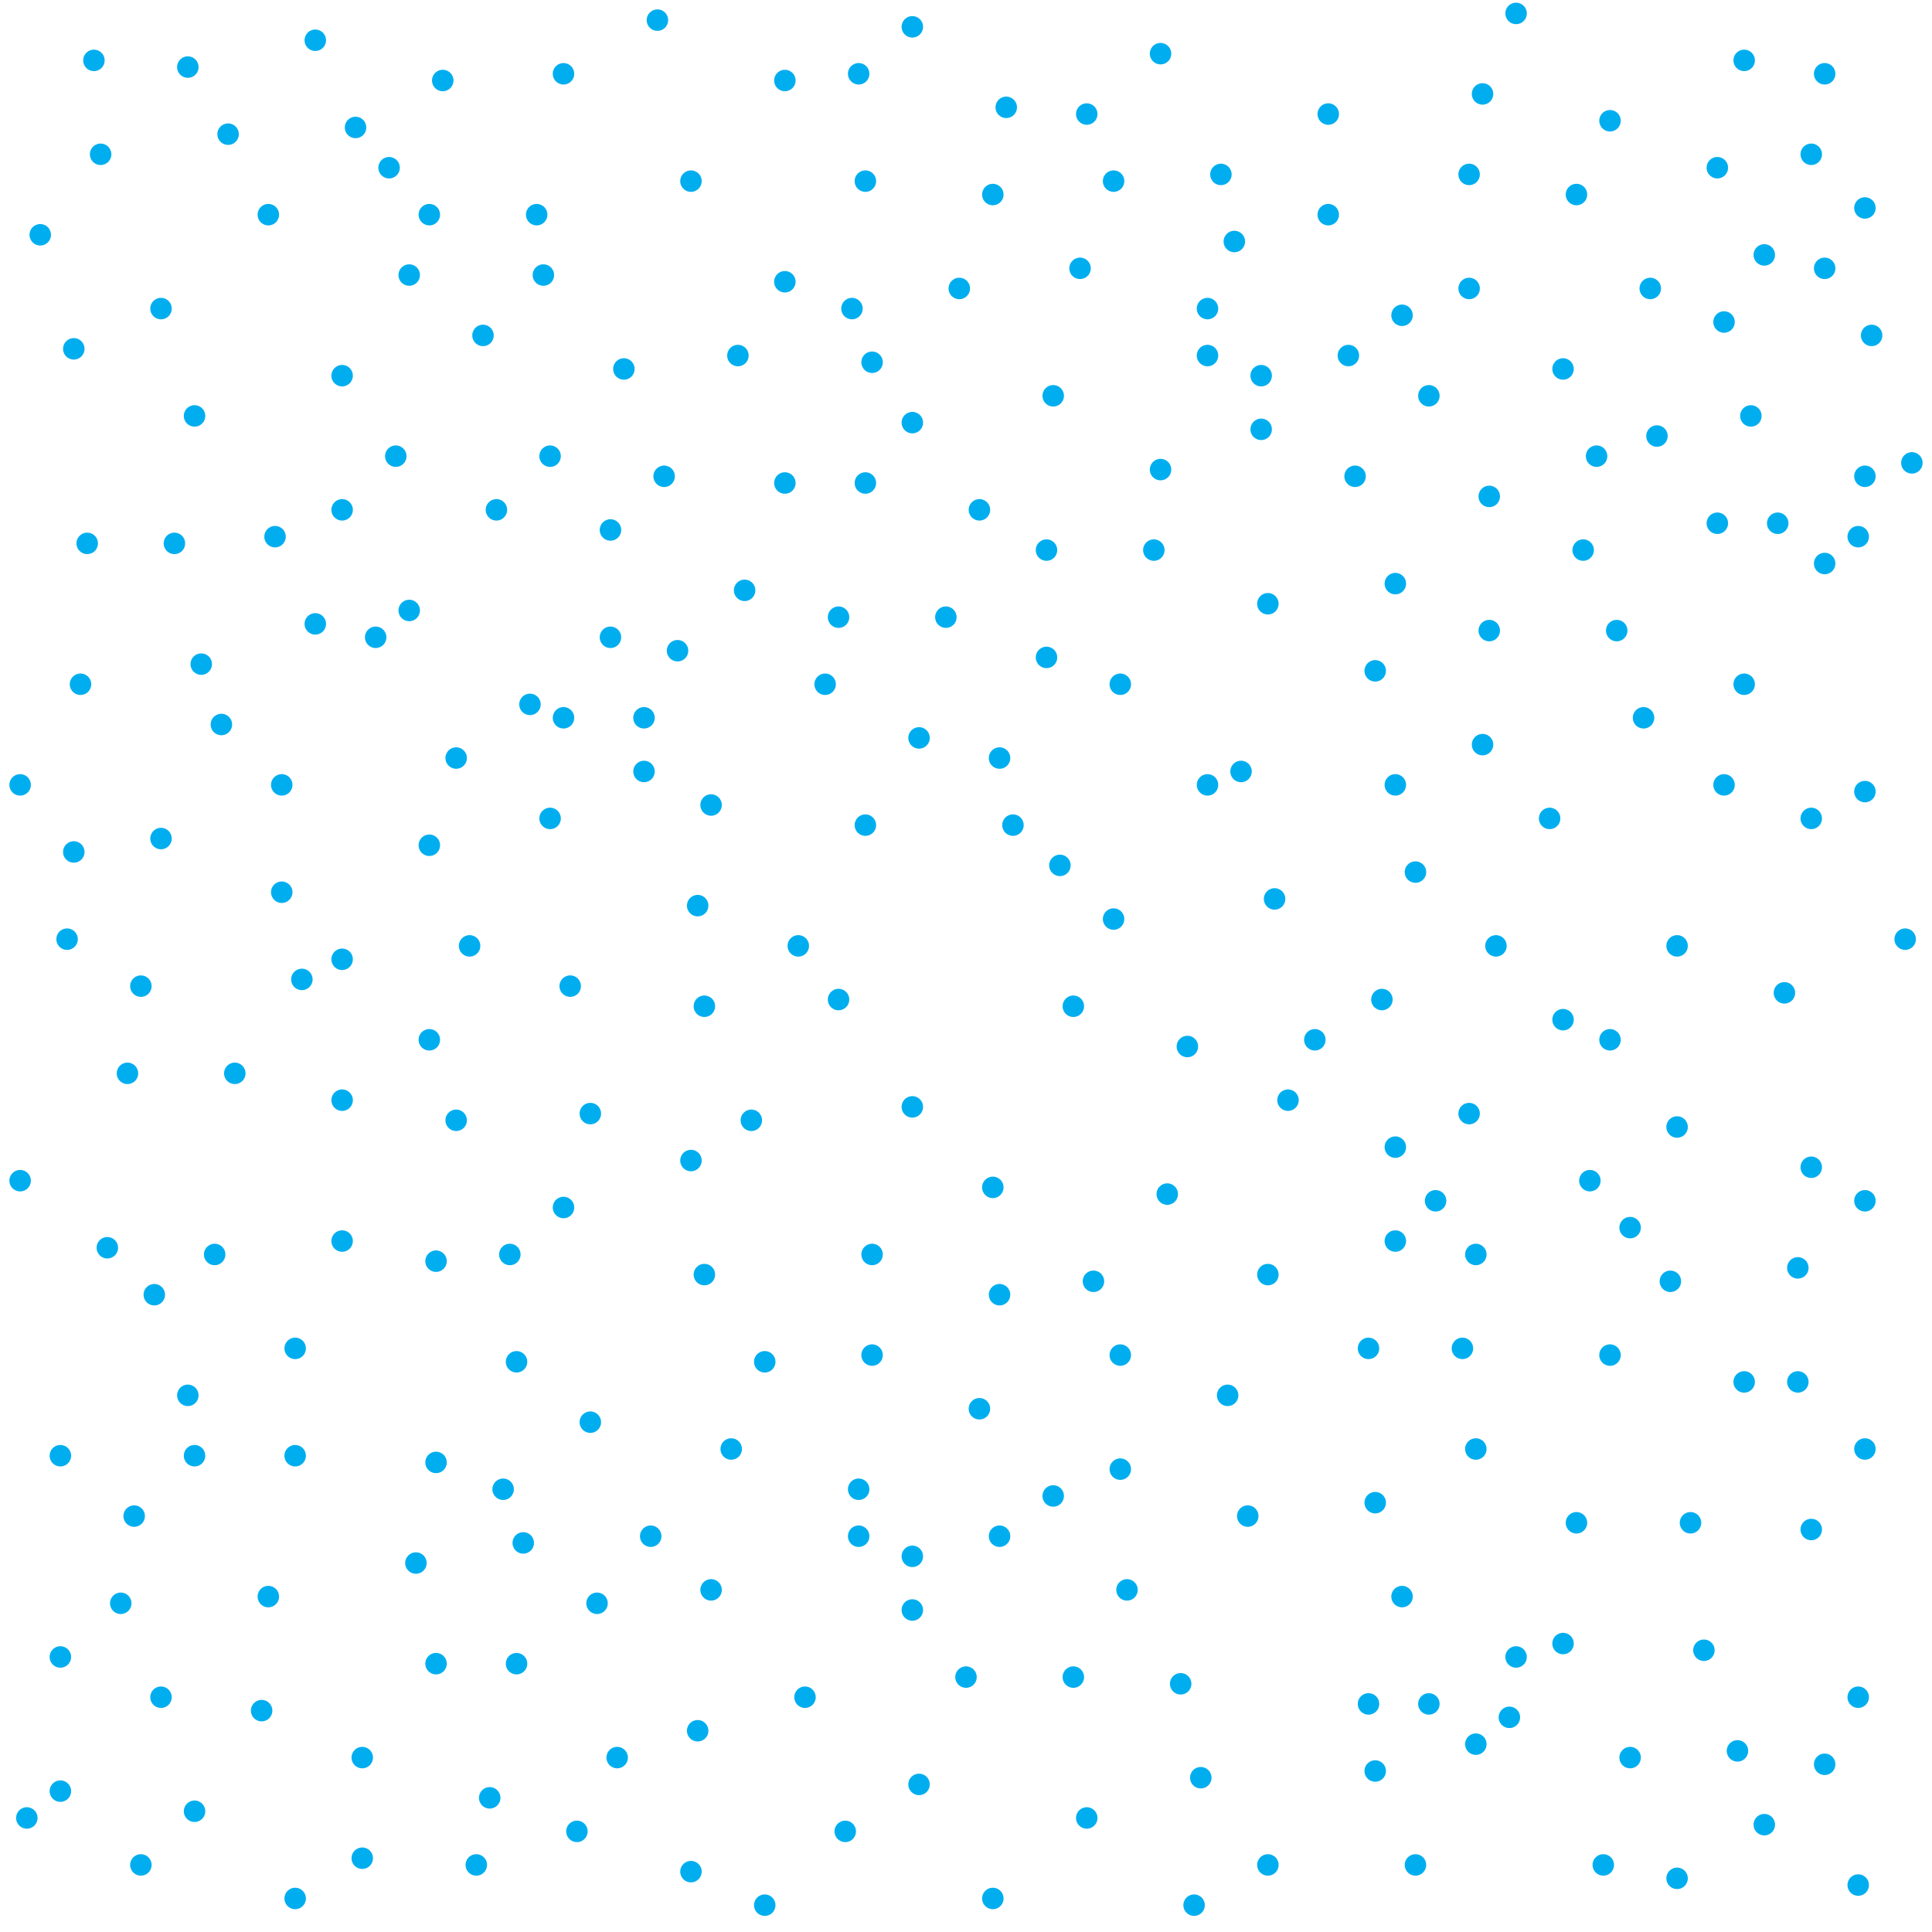 <?xml version="1.0"?>
<!-- Converted with SVG Converter - Version 0.9.5 (Compiled Fri Feb 21 09:53:38 2020) - Copyright (C) 2011 Nokia -->
<svg xmlns="http://www.w3.org/2000/svg" height="72" xmlns:xlink="http://www.w3.org/1999/xlink" width="72" y="0px" baseProfile="tiny" viewBox="0 -72 72 72" x="0px" xml:space="preserve" version="1.1">
 <g>
  <rect style="fill:none;" height="72" width="72" y="-72"/>
  <line style="fill:none;stroke:#00AEEF;stroke-width:0.8;stroke-linecap:round;" y1="-69.25" x2="21" y2="-69.25" x1="21"/>
  <line style="fill:none;stroke:#00AEEF;stroke-width:0.8;stroke-linecap:round;" y1="-64" x2="20" y2="-64" x1="20"/>
  <line style="fill:none;stroke:#00AEEF;stroke-width:0.8;stroke-linecap:round;" y1="-61.75" x2="20.25" y2="-61.75" x1="20.25"/>
  <line style="fill:none;stroke:#00AEEF;stroke-width:0.8;stroke-linecap:round;" y1="-59.5" x2="18" y2="-59.5" x1="18"/>
  <line style="fill:none;stroke:#00AEEF;stroke-width:0.8;stroke-linecap:round;" y1="-61.75" x2="15.25" y2="-61.75" x1="15.25"/>
  <line style="fill:none;stroke:#00AEEF;stroke-width:0.8;stroke-linecap:round;" y1="-52.25" x2="22.75" y2="-52.25" x1="22.75"/>
  <line style="fill:none;stroke:#00AEEF;stroke-width:0.8;stroke-linecap:round;" y1="-49.25" x2="15.25" y2="-49.25" x1="15.25"/>
  <line style="fill:none;stroke:#00AEEF;stroke-width:0.8;stroke-linecap:round;" y1="-48.25" x2="14" y2="-48.25" x1="14"/>
  <line style="fill:none;stroke:#00AEEF;stroke-width:0.8;stroke-linecap:round;" y1="-45.25" x2="24" y2="-45.25" x1="24"/>
  <line style="fill:none;stroke:#00AEEF;stroke-width:0.8;stroke-linecap:round;" y1="-46.5" x2="30.75" y2="-46.5" x1="30.75"/>
  <line style="fill:none;stroke:#00AEEF;stroke-width:0.8;stroke-linecap:round;" y1="-49" x2="31.25" y2="-49" x1="31.25"/>
  <line style="fill:none;stroke:#00AEEF;stroke-width:0.8;stroke-linecap:round;" y1="-54" x2="29.25" y2="-54" x1="29.25"/>
  <line style="fill:none;stroke:#00AEEF;stroke-width:0.8;stroke-linecap:round;" y1="-54" x2="32.25" y2="-54" x1="32.25"/>
  <line style="fill:none;stroke:#00AEEF;stroke-width:0.8;stroke-linecap:round;" y1="-58.5" x2="32.5" y2="-58.5" x1="32.5"/>
  <line style="fill:none;stroke:#00AEEF;stroke-width:0.8;stroke-linecap:round;" y1="-60.5" x2="31.75" y2="-60.5" x1="31.75"/>
  <line style="fill:none;stroke:#00AEEF;stroke-width:0.8;stroke-linecap:round;" y1="-61.5" x2="29.25" y2="-61.5" x1="29.25"/>
  <line style="fill:none;stroke:#00AEEF;stroke-width:0.8;stroke-linecap:round;" y1="-65.25" x2="32.25" y2="-65.25" x1="32.25"/>
  <line style="fill:none;stroke:#00AEEF;stroke-width:0.8;stroke-linecap:round;" y1="-69.25" x2="32" y2="-69.25" x1="32"/>
  <line style="fill:none;stroke:#00AEEF;stroke-width:0.8;stroke-linecap:round;" y1="-69" x2="29.25" y2="-69" x1="29.25"/>
  <line style="fill:none;stroke:#00AEEF;stroke-width:0.8;stroke-linecap:round;" y1="-71" x2="34" y2="-71" x1="34"/>
  <line style="fill:none;stroke:#00AEEF;stroke-width:0.8;stroke-linecap:round;" y1="-65.25" x2="41.5" y2="-65.25" x1="41.5"/>
  <line style="fill:none;stroke:#00AEEF;stroke-width:0.8;stroke-linecap:round;" y1="-65.5" x2="45.5" y2="-65.5" x1="45.5"/>
  <line style="fill:none;stroke:#00AEEF;stroke-width:0.8;stroke-linecap:round;" y1="-62" x2="40.25" y2="-62" x1="40.25"/>
  <line style="fill:none;stroke:#00AEEF;stroke-width:0.8;stroke-linecap:round;" y1="-60.5" x2="45" y2="-60.5" x1="45"/>
  <line style="fill:none;stroke:#00AEEF;stroke-width:0.8;stroke-linecap:round;" y1="-58.75" x2="45" y2="-58.75" x1="45"/>
  <line style="fill:none;stroke:#00AEEF;stroke-width:0.8;stroke-linecap:round;" y1="-58" x2="47" y2="-58" x1="47"/>
  <line style="fill:none;stroke:#00AEEF;stroke-width:0.8;stroke-linecap:round;" y1="-56" x2="47" y2="-56" x1="47"/>
  <line style="fill:none;stroke:#00AEEF;stroke-width:0.8;stroke-linecap:round;" y1="-49.5" x2="47.25" y2="-49.5" x1="47.25"/>
  <line style="fill:none;stroke:#00AEEF;stroke-width:0.8;stroke-linecap:round;" y1="-51.5" x2="39" y2="-51.5" x1="39"/>
  <line style="fill:none;stroke:#00AEEF;stroke-width:0.8;stroke-linecap:round;" y1="-58.75" x2="50.25" y2="-58.75" x1="50.25"/>
  <line style="fill:none;stroke:#00AEEF;stroke-width:0.8;stroke-linecap:round;" y1="-60.25" x2="52.25" y2="-60.25" x1="52.25"/>
  <line style="fill:none;stroke:#00AEEF;stroke-width:0.8;stroke-linecap:round;" y1="-61.25" x2="54.75" y2="-61.25" x1="54.75"/>
  <line style="fill:none;stroke:#00AEEF;stroke-width:0.8;stroke-linecap:round;" y1="-65.5" x2="54.75" y2="-65.5" x1="54.75"/>
  <line style="fill:none;stroke:#00AEEF;stroke-width:0.8;stroke-linecap:round;" y1="-71.5" x2="56.5" y2="-71.5" x1="56.5"/>
  <line style="fill:none;stroke:#00AEEF;stroke-width:0.8;stroke-linecap:round;" y1="-65.75" x2="64" y2="-65.75" x1="64"/>
  <line style="fill:none;stroke:#00AEEF;stroke-width:0.8;stroke-linecap:round;" y1="-69.75" x2="65" y2="-69.75" x1="65"/>
  <line style="fill:none;stroke:#00AEEF;stroke-width:0.8;stroke-linecap:round;" y1="-69.25" x2="68" y2="-69.25" x1="68"/>
  <line style="fill:none;stroke:#00AEEF;stroke-width:0.8;stroke-linecap:round;" y1="-62" x2="68" y2="-62" x1="68"/>
  <line style="fill:none;stroke:#00AEEF;stroke-width:0.8;stroke-linecap:round;" y1="-60" x2="64.25" y2="-60" x1="64.25"/>
  <line style="fill:none;stroke:#00AEEF;stroke-width:0.8;stroke-linecap:round;" y1="-56.5" x2="65.25" y2="-56.5" x1="65.25"/>
  <line style="fill:none;stroke:#00AEEF;stroke-width:0.8;stroke-linecap:round;" y1="-52.5" x2="64" y2="-52.5" x1="64"/>
  <line style="fill:none;stroke:#00AEEF;stroke-width:0.8;stroke-linecap:round;" y1="-52.5" x2="66.25" y2="-52.5" x1="66.25"/>
  <line style="fill:none;stroke:#00AEEF;stroke-width:0.8;stroke-linecap:round;" y1="-51" x2="68" y2="-51" x1="68"/>
  <line style="fill:none;stroke:#00AEEF;stroke-width:0.8;stroke-linecap:round;" y1="-52" x2="69.25" y2="-52" x1="69.25"/>
  <line style="fill:none;stroke:#00AEEF;stroke-width:0.8;stroke-linecap:round;" y1="-54.25" x2="69.5" y2="-54.25" x1="69.5"/>
  <line style="fill:none;stroke:#00AEEF;stroke-width:0.8;stroke-linecap:round;" y1="-54.75" x2="71.25" y2="-54.75" x1="71.25"/>
  <line style="fill:none;stroke:#00AEEF;stroke-width:0.8;stroke-linecap:round;" y1="-25.25" x2="8" y2="-25.25" x1="8"/>
  <line style="fill:none;stroke:#00AEEF;stroke-width:0.8;stroke-linecap:round;" y1="-20" x2="7" y2="-20" x1="7"/>
  <line style="fill:none;stroke:#00AEEF;stroke-width:0.8;stroke-linecap:round;" y1="-17.75" x2="7.25" y2="-17.75" x1="7.25"/>
  <line style="fill:none;stroke:#00AEEF;stroke-width:0.8;stroke-linecap:round;" y1="-15.5" x2="5" y2="-15.5" x1="5"/>
  <line style="fill:none;stroke:#00AEEF;stroke-width:0.8;stroke-linecap:round;" y1="-17.75" x2="2.25" y2="-17.75" x1="2.25"/>
  <line style="fill:none;stroke:#00AEEF;stroke-width:0.8;stroke-linecap:round;" y1="-8.25" x2="9.75" y2="-8.25" x1="9.75"/>
  <line style="fill:none;stroke:#00AEEF;stroke-width:0.8;stroke-linecap:round;" y1="-5.25" x2="2.25" y2="-5.25" x1="2.25"/>
  <line style="fill:none;stroke:#00AEEF;stroke-width:0.8;stroke-linecap:round;" y1="-4.25" x2="1" y2="-4.25" x1="1"/>
  <line style="fill:none;stroke:#00AEEF;stroke-width:0.8;stroke-linecap:round;" y1="-1.25" x2="11" y2="-1.25" x1="11"/>
  <line style="fill:none;stroke:#00AEEF;stroke-width:0.8;stroke-linecap:round;" y1="-2.5" x2="17.75" y2="-2.5" x1="17.75"/>
  <line style="fill:none;stroke:#00AEEF;stroke-width:0.8;stroke-linecap:round;" y1="-5" x2="18.25" y2="-5" x1="18.25"/>
  <line style="fill:none;stroke:#00AEEF;stroke-width:0.8;stroke-linecap:round;" y1="-10" x2="16.25" y2="-10" x1="16.25"/>
  <line style="fill:none;stroke:#00AEEF;stroke-width:0.8;stroke-linecap:round;" y1="-10" x2="19.25" y2="-10" x1="19.25"/>
  <line style="fill:none;stroke:#00AEEF;stroke-width:0.8;stroke-linecap:round;" y1="-14.5" x2="19.5" y2="-14.5" x1="19.5"/>
  <line style="fill:none;stroke:#00AEEF;stroke-width:0.8;stroke-linecap:round;" y1="-16.5" x2="18.75" y2="-16.5" x1="18.75"/>
  <line style="fill:none;stroke:#00AEEF;stroke-width:0.8;stroke-linecap:round;" y1="-17.5" x2="16.25" y2="-17.5" x1="16.25"/>
  <line style="fill:none;stroke:#00AEEF;stroke-width:0.8;stroke-linecap:round;" y1="-21.25" x2="19.25" y2="-21.25" x1="19.25"/>
  <line style="fill:none;stroke:#00AEEF;stroke-width:0.8;stroke-linecap:round;" y1="-25.25" x2="19" y2="-25.25" x1="19"/>
  <line style="fill:none;stroke:#00AEEF;stroke-width:0.8;stroke-linecap:round;" y1="-25" x2="16.25" y2="-25" x1="16.25"/>
  <line style="fill:none;stroke:#00AEEF;stroke-width:0.8;stroke-linecap:round;" y1="-27" x2="21" y2="-27" x1="21"/>
  <line style="fill:none;stroke:#00AEEF;stroke-width:0.8;stroke-linecap:round;" y1="-21.25" x2="28.5" y2="-21.25" x1="28.5"/>
  <line style="fill:none;stroke:#00AEEF;stroke-width:0.8;stroke-linecap:round;" y1="-21.5" x2="32.5" y2="-21.5" x1="32.5"/>
  <line style="fill:none;stroke:#00AEEF;stroke-width:0.8;stroke-linecap:round;" y1="-18" x2="27.25" y2="-18" x1="27.25"/>
  <line style="fill:none;stroke:#00AEEF;stroke-width:0.8;stroke-linecap:round;" y1="-16.5" x2="32" y2="-16.5" x1="32"/>
  <line style="fill:none;stroke:#00AEEF;stroke-width:0.8;stroke-linecap:round;" y1="-14.75" x2="32" y2="-14.75" x1="32"/>
  <line style="fill:none;stroke:#00AEEF;stroke-width:0.8;stroke-linecap:round;" y1="-14" x2="34" y2="-14" x1="34"/>
  <line style="fill:none;stroke:#00AEEF;stroke-width:0.8;stroke-linecap:round;" y1="-12" x2="34" y2="-12" x1="34"/>
  <line style="fill:none;stroke:#00AEEF;stroke-width:0.8;stroke-linecap:round;" y1="-5.5" x2="34.25" y2="-5.5" x1="34.25"/>
  <line style="fill:none;stroke:#00AEEF;stroke-width:0.8;stroke-linecap:round;" y1="-7.5" x2="26" y2="-7.5" x1="26"/>
  <line style="fill:none;stroke:#00AEEF;stroke-width:0.8;stroke-linecap:round;" y1="-14.75" x2="37.25" y2="-14.75" x1="37.25"/>
  <line style="fill:none;stroke:#00AEEF;stroke-width:0.8;stroke-linecap:round;" y1="-16.25" x2="39.25" y2="-16.25" x1="39.25"/>
  <line style="fill:none;stroke:#00AEEF;stroke-width:0.8;stroke-linecap:round;" y1="-17.25" x2="41.75" y2="-17.25" x1="41.75"/>
  <line style="fill:none;stroke:#00AEEF;stroke-width:0.8;stroke-linecap:round;" y1="-21.5" x2="41.75" y2="-21.5" x1="41.75"/>
  <line style="fill:none;stroke:#00AEEF;stroke-width:0.8;stroke-linecap:round;" y1="-27.5" x2="43.5" y2="-27.5" x1="43.5"/>
  <line style="fill:none;stroke:#00AEEF;stroke-width:0.8;stroke-linecap:round;" y1="-21.75" x2="51" y2="-21.75" x1="51"/>
  <line style="fill:none;stroke:#00AEEF;stroke-width:0.8;stroke-linecap:round;" y1="-25.75" x2="52" y2="-25.75" x1="52"/>
  <line style="fill:none;stroke:#00AEEF;stroke-width:0.8;stroke-linecap:round;" y1="-25.25" x2="55" y2="-25.25" x1="55"/>
  <line style="fill:none;stroke:#00AEEF;stroke-width:0.8;stroke-linecap:round;" y1="-18" x2="55" y2="-18" x1="55"/>
  <line style="fill:none;stroke:#00AEEF;stroke-width:0.8;stroke-linecap:round;" y1="-16" x2="51.25" y2="-16" x1="51.25"/>
  <line style="fill:none;stroke:#00AEEF;stroke-width:0.8;stroke-linecap:round;" y1="-12.5" x2="52.25" y2="-12.5" x1="52.25"/>
  <line style="fill:none;stroke:#00AEEF;stroke-width:0.8;stroke-linecap:round;" y1="-8.5" x2="51" y2="-8.5" x1="51"/>
  <line style="fill:none;stroke:#00AEEF;stroke-width:0.8;stroke-linecap:round;" y1="-8.5" x2="53.25" y2="-8.5" x1="53.25"/>
  <line style="fill:none;stroke:#00AEEF;stroke-width:0.8;stroke-linecap:round;" y1="-7" x2="55" y2="-7" x1="55"/>
  <line style="fill:none;stroke:#00AEEF;stroke-width:0.8;stroke-linecap:round;" y1="-8" x2="56.25" y2="-8" x1="56.25"/>
  <line style="fill:none;stroke:#00AEEF;stroke-width:0.8;stroke-linecap:round;" y1="-10.25" x2="56.5" y2="-10.25" x1="56.5"/>
  <line style="fill:none;stroke:#00AEEF;stroke-width:0.8;stroke-linecap:round;" y1="-10.75" x2="58.25" y2="-10.75" x1="58.25"/>
  <line style="fill:none;stroke:#00AEEF;stroke-width:0.8;stroke-linecap:round;" y1="-45.25" x2="21" y2="-45.25" x1="21"/>
  <line style="fill:none;stroke:#00AEEF;stroke-width:0.8;stroke-linecap:round;" y1="-48.25" x2="22.75" y2="-48.25" x1="22.75"/>
  <line style="fill:none;stroke:#00AEEF;stroke-width:0.8;stroke-linecap:round;" y1="-47.75" x2="25.25" y2="-47.75" x1="25.25"/>
  <line style="fill:none;stroke:#00AEEF;stroke-width:0.8;stroke-linecap:round;" y1="-49" x2="35.25" y2="-49" x1="35.25"/>
  <line style="fill:none;stroke:#00AEEF;stroke-width:0.8;stroke-linecap:round;" y1="-47.5" x2="39" y2="-47.5" x1="39"/>
  <line style="fill:none;stroke:#00AEEF;stroke-width:0.8;stroke-linecap:round;" y1="-42.75" x2="45" y2="-42.75" x1="45"/>
  <line style="fill:none;stroke:#00AEEF;stroke-width:0.8;stroke-linecap:round;" y1="-43.25" x2="46.25" y2="-43.25" x1="46.25"/>
  <line style="fill:none;stroke:#00AEEF;stroke-width:0.8;stroke-linecap:round;" y1="-44.25" x2="55.25" y2="-44.25" x1="55.25"/>
  <line style="fill:none;stroke:#00AEEF;stroke-width:0.8;stroke-linecap:round;" y1="-47" x2="51.25" y2="-47" x1="51.25"/>
  <line style="fill:none;stroke:#00AEEF;stroke-width:0.8;stroke-linecap:round;" y1="-42.75" x2="52" y2="-42.75" x1="52"/>
  <line style="fill:none;stroke:#00AEEF;stroke-width:0.8;stroke-linecap:round;" y1="-36.75" x2="62.5" y2="-36.75" x1="62.5"/>
  <line style="fill:none;stroke:#00AEEF;stroke-width:0.8;stroke-linecap:round;" y1="-34" x2="58.25" y2="-34" x1="58.25"/>
  <line style="fill:none;stroke:#00AEEF;stroke-width:0.8;stroke-linecap:round;" y1="-33.25" x2="49" y2="-33.25" x1="49"/>
  <line style="fill:none;stroke:#00AEEF;stroke-width:0.8;stroke-linecap:round;" y1="-31" x2="48" y2="-31" x1="48"/>
  <line style="fill:none;stroke:#00AEEF;stroke-width:0.8;stroke-linecap:round;" y1="-29.25" x2="52" y2="-29.25" x1="52"/>
  <line style="fill:none;stroke:#00AEEF;stroke-width:0.8;stroke-linecap:round;" y1="-27.25" x2="53.5" y2="-27.25" x1="53.5"/>
  <line style="fill:none;stroke:#00AEEF;stroke-width:0.8;stroke-linecap:round;" y1="-24.25" x2="62.25" y2="-24.25" x1="62.25"/>
  <line style="fill:none;stroke:#00AEEF;stroke-width:0.8;stroke-linecap:round;" y1="-20.5" x2="65" y2="-20.5" x1="65"/>
  <line style="fill:none;stroke:#00AEEF;stroke-width:0.8;stroke-linecap:round;" y1="-20.5" x2="67" y2="-20.5" x1="67"/>
  <line style="fill:none;stroke:#00AEEF;stroke-width:0.8;stroke-linecap:round;" y1="-27.25" x2="69.5" y2="-27.25" x1="69.5"/>
  <line style="fill:none;stroke:#00AEEF;stroke-width:0.8;stroke-linecap:round;" y1="-33.25" x2="60" y2="-33.25" x1="60"/>
  <line style="fill:none;stroke:#00AEEF;stroke-width:0.8;stroke-linecap:round;" y1="-24.5" x2="47.25" y2="-24.5" x1="47.25"/>
  <line style="fill:none;stroke:#00AEEF;stroke-width:0.8;stroke-linecap:round;" y1="-25.25" x2="32.5" y2="-25.25" x1="32.5"/>
  <line style="fill:none;stroke:#00AEEF;stroke-width:0.8;stroke-linecap:round;" y1="-27.75" x2="37" y2="-27.75" x1="37"/>
  <line style="fill:none;stroke:#00AEEF;stroke-width:0.8;stroke-linecap:round;" y1="-34.5" x2="26.25" y2="-34.5" x1="26.25"/>
  <line style="fill:none;stroke:#00AEEF;stroke-width:0.8;stroke-linecap:round;" y1="-36.75" x2="29.75" y2="-36.75" x1="29.75"/>
  <line style="fill:none;stroke:#00AEEF;stroke-width:0.8;stroke-linecap:round;" y1="-43.75" x2="17" y2="-43.75" x1="17"/>
  <line style="fill:none;stroke:#00AEEF;stroke-width:0.8;stroke-linecap:round;" y1="-42.75" x2="10.5" y2="-42.75" x1="10.5"/>
  <line style="fill:none;stroke:#00AEEF;stroke-width:0.8;stroke-linecap:round;" y1="-40.75" x2="6" y2="-40.75" x1="6"/>
  <line style="fill:none;stroke:#00AEEF;stroke-width:0.8;stroke-linecap:round;" y1="-37" x2="2.5" y2="-37" x1="2.5"/>
  <line style="fill:none;stroke:#00AEEF;stroke-width:0.8;stroke-linecap:round;" y1="-35.5" x2="11.25" y2="-35.5" x1="11.25"/>
  <line style="fill:none;stroke:#00AEEF;stroke-width:0.8;stroke-linecap:round;" y1="-30.25" x2="17" y2="-30.25" x1="17"/>
  <line style="fill:none;stroke:#00AEEF;stroke-width:0.8;stroke-linecap:round;" y1="-36.25" x2="12.75" y2="-36.25" x1="12.75"/>
  <line style="fill:none;stroke:#00AEEF;stroke-width:0.8;stroke-linecap:round;" y1="-42" x2="26.5" y2="-42" x1="26.5"/>
  <line style="fill:none;stroke:#00AEEF;stroke-width:0.8;stroke-linecap:round;" y1="-41.25" x2="37.75" y2="-41.25" x1="37.75"/>
  <line style="fill:none;stroke:#00AEEF;stroke-width:0.8;stroke-linecap:round;" y1="-39.75" x2="39.5" y2="-39.75" x1="39.5"/>
  <line style="fill:none;stroke:#00AEEF;stroke-width:0.8;stroke-linecap:round;" y1="-30.25" x2="28" y2="-30.25" x1="28"/>
  <line style="fill:none;stroke:#00AEEF;stroke-width:0.8;stroke-linecap:round;" y1="-51.75" x2="6.5" y2="-51.75" x1="6.5"/>
  <line style="fill:none;stroke:#00AEEF;stroke-width:0.8;stroke-linecap:round;" y1="-52" x2="10.25" y2="-52" x1="10.25"/>
  <line style="fill:none;stroke:#00AEEF;stroke-width:0.8;stroke-linecap:round;" y1="-48.75" x2="11.75" y2="-48.75" x1="11.75"/>
  <line style="fill:none;stroke:#00AEEF;stroke-width:0.8;stroke-linecap:round;" y1="-46.5" x2="3" y2="-46.5" x1="3"/>
  <line style="fill:none;stroke:#00AEEF;stroke-width:0.8;stroke-linecap:round;" y1="-42.75" x2="64.25" y2="-42.75" x1="64.25"/>
  <line style="fill:none;stroke:#00AEEF;stroke-width:0.8;stroke-linecap:round;" y1="-41.5" x2="67.5" y2="-41.5" x1="67.5"/>
  <line style="fill:none;stroke:#00AEEF;stroke-width:0.8;stroke-linecap:round;" y1="-42.5" x2="69.5" y2="-42.5" x1="69.5"/>
  <line style="fill:none;stroke:#00AEEF;stroke-width:0.8;stroke-linecap:round;" y1="-56.5" x2="7.25" y2="-56.5" x1="7.25"/>
  <line style="fill:none;stroke:#00AEEF;stroke-width:0.8;stroke-linecap:round;" y1="-63.25" x2="1.5" y2="-63.25" x1="1.5"/>
  <line style="fill:none;stroke:#00AEEF;stroke-width:0.8;stroke-linecap:round;" y1="-65.75" x2="14.5" y2="-65.75" x1="14.5"/>
  <line style="fill:none;stroke:#00AEEF;stroke-width:0.8;stroke-linecap:round;" y1="-67" x2="8.5" y2="-67" x1="8.5"/>
  <line style="fill:none;stroke:#00AEEF;stroke-width:0.8;stroke-linecap:round;" y1="-69.75" x2="3.5" y2="-69.75" x1="3.5"/>
  <line style="fill:none;stroke:#00AEEF;stroke-width:0.8;stroke-linecap:round;" y1="-66.25" x2="3.75" y2="-66.25" x1="3.75"/>
  <line style="fill:none;stroke:#00AEEF;stroke-width:0.8;stroke-linecap:round;" y1="-58" x2="12.75" y2="-58" x1="12.75"/>
  <line style="fill:none;stroke:#00AEEF;stroke-width:0.8;stroke-linecap:round;" y1="-53" x2="18.5" y2="-53" x1="18.5"/>
  <line style="fill:none;stroke:#00AEEF;stroke-width:0.8;stroke-linecap:round;" y1="-35.25" x2="21.25" y2="-35.25" x1="21.25"/>
  <line style="fill:none;stroke:#00AEEF;stroke-width:0.8;stroke-linecap:round;" y1="-28" x2="0.75" y2="-28" x1="0.75"/>
  <line style="fill:none;stroke:#00AEEF;stroke-width:0.8;stroke-linecap:round;" y1="-35" x2="66.5" y2="-35" x1="66.5"/>
  <line style="fill:none;stroke:#00AEEF;stroke-width:0.8;stroke-linecap:round;" y1="-6.25" x2="68" y2="-6.25" x1="68"/>
  <line style="fill:none;stroke:#00AEEF;stroke-width:0.8;stroke-linecap:round;" y1="-2.5" x2="59.75" y2="-2.5" x1="59.75"/>
  <line style="fill:none;stroke:#00AEEF;stroke-width:0.8;stroke-linecap:round;" y1="-4.25" x2="40.5" y2="-4.25" x1="40.5"/>
  <line style="fill:none;stroke:#00AEEF;stroke-width:0.8;stroke-linecap:round;" y1="-9.25" x2="44" y2="-9.25" x1="44"/>
  <line style="fill:none;stroke:#00AEEF;stroke-width:0.8;stroke-linecap:round;" y1="-2.25" x2="25.75" y2="-2.25" x1="25.75"/>
  <line style="fill:none;stroke:#00AEEF;stroke-width:0.8;stroke-linecap:round;" y1="-12.25" x2="4.5" y2="-12.25" x1="4.5"/>
  <line style="fill:none;stroke:#00AEEF;stroke-width:0.8;stroke-linecap:round;" y1="-12.75" x2="26.5" y2="-12.75" x1="26.5"/>
  <line style="fill:none;stroke:#00AEEF;stroke-width:0.8;stroke-linecap:round;" y1="-23.75" x2="37.25" y2="-23.75" x1="37.25"/>
  <line style="fill:none;stroke:#00AEEF;stroke-width:0.8;stroke-linecap:round;" y1="-30.5" x2="22" y2="-30.5" x1="22"/>
  <line style="fill:none;stroke:#00AEEF;stroke-width:0.8;stroke-linecap:round;" y1="-32" x2="8.75" y2="-32" x1="8.75"/>
  <line style="fill:none;stroke:#00AEEF;stroke-width:0.8;stroke-linecap:round;" y1="-43.25" x2="24" y2="-43.25" x1="24"/>
  <line style="fill:none;stroke:#00AEEF;stroke-width:0.8;stroke-linecap:round;" y1="-37.75" x2="41.5" y2="-37.75" x1="41.5"/>
  <line style="fill:none;stroke:#00AEEF;stroke-width:0.8;stroke-linecap:round;" y1="-34.75" x2="51.5" y2="-34.75" x1="51.5"/>
  <line style="fill:none;stroke:#00AEEF;stroke-width:0.8;stroke-linecap:round;" y1="-26.25" x2="60.75" y2="-26.25" x1="60.75"/>
  <line style="fill:none;stroke:#00AEEF;stroke-width:0.8;stroke-linecap:round;" y1="-28.5" x2="67.5" y2="-28.5" x1="67.5"/>
  <line style="fill:none;stroke:#00AEEF;stroke-width:0.8;stroke-linecap:round;" y1="-6" x2="51.25" y2="-6" x1="51.25"/>
  <line style="fill:none;stroke:#00AEEF;stroke-width:0.8;stroke-linecap:round;" y1="-34.5" x2="40" y2="-34.5" x1="40"/>
  <line style="fill:none;stroke:#00AEEF;stroke-width:0.8;stroke-linecap:round;" y1="-57.25" x2="53.25" y2="-57.25" x1="53.25"/>
  <line style="fill:none;stroke:#00AEEF;stroke-width:0.8;stroke-linecap:round;" y1="-56.25" x2="34" y2="-56.25" x1="34"/>
  <line style="fill:none;stroke:#00AEEF;stroke-width:0.8;stroke-linecap:round;" y1="-58.75" x2="27.5" y2="-58.75" x1="27.5"/>
  <line style="fill:none;stroke:#00AEEF;stroke-width:0.8;stroke-linecap:round;" y1="-53" x2="12.75" y2="-53" x1="12.75"/>
  <line style="fill:none;stroke:#00AEEF;stroke-width:0.8;stroke-linecap:round;" y1="-45.75" x2="19.75" y2="-45.75" x1="19.75"/>
  <line style="fill:none;stroke:#00AEEF;stroke-width:0.8;stroke-linecap:round;" y1="-67.75" x2="49.5" y2="-67.75" x1="49.5"/>
  <line style="fill:none;stroke:#00AEEF;stroke-width:0.8;stroke-linecap:round;" y1="-70.5" x2="11.75" y2="-70.5" x1="11.75"/>
  <line style="fill:none;stroke:#00AEEF;stroke-width:0.8;stroke-linecap:round;" y1="-68.5" x2="55.25" y2="-68.5" x1="55.25"/>
  <line style="fill:none;stroke:#00AEEF;stroke-width:0.8;stroke-linecap:round;" y1="-51.5" x2="59" y2="-51.5" x1="59"/>
  <line style="fill:none;stroke:#00AEEF;stroke-width:0.8;stroke-linecap:round;" y1="-15" x2="67.5" y2="-15" x1="67.5"/>
  <line style="fill:none;stroke:#00AEEF;stroke-width:0.8;stroke-linecap:round;" y1="-2.5" x2="47.25" y2="-2.5" x1="47.25"/>
  <line style="fill:none;stroke:#00AEEF;stroke-width:0.8;stroke-linecap:round;" y1="-2.5" x2="5.25" y2="-2.5" x1="5.25"/>
  <line style="fill:none;stroke:#00AEEF;stroke-width:0.8;stroke-linecap:round;" y1="-32" x2="4.75" y2="-32" x1="4.75"/>
  <line style="fill:none;stroke:#00AEEF;stroke-width:0.8;stroke-linecap:round;" y1="-59.5" x2="69.75" y2="-59.5" x1="69.75"/>
  <line style="fill:none;stroke:#00AEEF;stroke-width:0.8;stroke-linecap:round;" y1="-58.25" x2="23.25" y2="-58.25" x1="23.25"/>
  <line style="fill:none;stroke:#00AEEF;stroke-width:0.8;stroke-linecap:round;" y1="-55" x2="20.5" y2="-55" x1="20.5"/>
  <line style="fill:none;stroke:#00AEEF;stroke-width:0.8;stroke-linecap:round;" y1="-55" x2="14.75" y2="-55" x1="14.75"/>
  <line style="fill:none;stroke:#00AEEF;stroke-width:0.8;stroke-linecap:round;" y1="-59" x2="2.75" y2="-59" x1="2.75"/>
  <line style="fill:none;stroke:#00AEEF;stroke-width:0.8;stroke-linecap:round;" y1="-60.5" x2="6" y2="-60.5" x1="6"/>
  <line style="fill:none;stroke:#00AEEF;stroke-width:0.8;stroke-linecap:round;" y1="-69.5" x2="7" y2="-69.5" x1="7"/>
  <line style="fill:none;stroke:#00AEEF;stroke-width:0.8;stroke-linecap:round;" y1="-64" x2="10" y2="-64" x1="10"/>
  <line style="fill:none;stroke:#00AEEF;stroke-width:0.8;stroke-linecap:round;" y1="-64" x2="16" y2="-64" x1="16"/>
  <line style="fill:none;stroke:#00AEEF;stroke-width:0.8;stroke-linecap:round;" y1="-69" x2="16.5" y2="-69" x1="16.5"/>
  <line style="fill:none;stroke:#00AEEF;stroke-width:0.8;stroke-linecap:round;" y1="-65.25" x2="25.75" y2="-65.25" x1="25.75"/>
  <line style="fill:none;stroke:#00AEEF;stroke-width:0.8;stroke-linecap:round;" y1="-64.75" x2="37" y2="-64.75" x1="37"/>
  <line style="fill:none;stroke:#00AEEF;stroke-width:0.8;stroke-linecap:round;" y1="-67.75" x2="40.5" y2="-67.75" x1="40.5"/>
  <line style="fill:none;stroke:#00AEEF;stroke-width:0.8;stroke-linecap:round;" y1="-68" x2="37.5" y2="-68" x1="37.5"/>
  <line style="fill:none;stroke:#00AEEF;stroke-width:0.8;stroke-linecap:round;" y1="-70" x2="43.25" y2="-70" x1="43.25"/>
  <line style="fill:none;stroke:#00AEEF;stroke-width:0.8;stroke-linecap:round;" y1="-64" x2="49.5" y2="-64" x1="49.5"/>
  <line style="fill:none;stroke:#00AEEF;stroke-width:0.8;stroke-linecap:round;" y1="-63" x2="46" y2="-63" x1="46"/>
  <line style="fill:none;stroke:#00AEEF;stroke-width:0.8;stroke-linecap:round;" y1="-61.25" x2="35.75" y2="-61.25" x1="35.75"/>
  <line style="fill:none;stroke:#00AEEF;stroke-width:0.8;stroke-linecap:round;" y1="-57.25" x2="39.25" y2="-57.25" x1="39.25"/>
  <line style="fill:none;stroke:#00AEEF;stroke-width:0.8;stroke-linecap:round;" y1="-54.25" x2="24.75" y2="-54.25" x1="24.75"/>
  <line style="fill:none;stroke:#00AEEF;stroke-width:0.8;stroke-linecap:round;" y1="-45" x2="8.25" y2="-45" x1="8.25"/>
  <line style="fill:none;stroke:#00AEEF;stroke-width:0.8;stroke-linecap:round;" y1="-40.5" x2="16" y2="-40.5" x1="16"/>
  <line style="fill:none;stroke:#00AEEF;stroke-width:0.8;stroke-linecap:round;" y1="-38.75" x2="10.5" y2="-38.75" x1="10.5"/>
  <line style="fill:none;stroke:#00AEEF;stroke-width:0.8;stroke-linecap:round;" y1="-35.25" x2="5.25" y2="-35.25" x1="5.25"/>
  <line style="fill:none;stroke:#00AEEF;stroke-width:0.8;stroke-linecap:round;" y1="-40.25" x2="2.75" y2="-40.25" x1="2.75"/>
  <line style="fill:none;stroke:#00AEEF;stroke-width:0.8;stroke-linecap:round;" y1="-47.25" x2="7.5" y2="-47.25" x1="7.5"/>
  <line style="fill:none;stroke:#00AEEF;stroke-width:0.8;stroke-linecap:round;" y1="-51.75" x2="3.25" y2="-51.75" x1="3.25"/>
  <line style="fill:none;stroke:#00AEEF;stroke-width:0.8;stroke-linecap:round;" y1="-41.5" x2="20.5" y2="-41.5" x1="20.5"/>
  <line style="fill:none;stroke:#00AEEF;stroke-width:0.8;stroke-linecap:round;" y1="-36.75" x2="17.5" y2="-36.75" x1="17.5"/>
  <line style="fill:none;stroke:#00AEEF;stroke-width:0.8;stroke-linecap:round;" y1="-33.25" x2="16" y2="-33.25" x1="16"/>
  <line style="fill:none;stroke:#00AEEF;stroke-width:0.8;stroke-linecap:round;" y1="-31" x2="12.75" y2="-31" x1="12.75"/>
  <line style="fill:none;stroke:#00AEEF;stroke-width:0.8;stroke-linecap:round;" y1="-25.75" x2="12.75" y2="-25.75" x1="12.75"/>
  <line style="fill:none;stroke:#00AEEF;stroke-width:0.8;stroke-linecap:round;" y1="-25.5" x2="4" y2="-25.5" x1="4"/>
  <line style="fill:none;stroke:#00AEEF;stroke-width:0.8;stroke-linecap:round;" y1="-23.75" x2="5.75" y2="-23.75" x1="5.75"/>
  <line style="fill:none;stroke:#00AEEF;stroke-width:0.8;stroke-linecap:round;" y1="-21.75" x2="11" y2="-21.75" x1="11"/>
  <line style="fill:none;stroke:#00AEEF;stroke-width:0.8;stroke-linecap:round;" y1="-17.75" x2="11" y2="-17.75" x1="11"/>
  <line style="fill:none;stroke:#00AEEF;stroke-width:0.8;stroke-linecap:round;" y1="-13.75" x2="15.5" y2="-13.75" x1="15.5"/>
  <line style="fill:none;stroke:#00AEEF;stroke-width:0.8;stroke-linecap:round;" y1="-12.5" x2="10" y2="-12.5" x1="10"/>
  <line style="fill:none;stroke:#00AEEF;stroke-width:0.8;stroke-linecap:round;" y1="-8.75" x2="6" y2="-8.75" x1="6"/>
  <line style="fill:none;stroke:#00AEEF;stroke-width:0.8;stroke-linecap:round;" y1="-10.25" x2="2.25" y2="-10.25" x1="2.25"/>
  <line style="fill:none;stroke:#00AEEF;stroke-width:0.8;stroke-linecap:round;" y1="-4.5" x2="7.25" y2="-4.5" x1="7.25"/>
  <line style="fill:none;stroke:#00AEEF;stroke-width:0.8;stroke-linecap:round;" y1="-2.75" x2="13.5" y2="-2.75" x1="13.5"/>
  <line style="fill:none;stroke:#00AEEF;stroke-width:0.8;stroke-linecap:round;" y1="-6.5" x2="13.5" y2="-6.5" x1="13.5"/>
  <line style="fill:none;stroke:#00AEEF;stroke-width:0.8;stroke-linecap:round;" y1="-3.75" x2="21.5" y2="-3.75" x1="21.5"/>
  <line style="fill:none;stroke:#00AEEF;stroke-width:0.8;stroke-linecap:round;" y1="-6.5" x2="23" y2="-6.5" x1="23"/>
  <line style="fill:none;stroke:#00AEEF;stroke-width:0.8;stroke-linecap:round;" y1="-12.25" x2="22.25" y2="-12.25" x1="22.25"/>
  <line style="fill:none;stroke:#00AEEF;stroke-width:0.8;stroke-linecap:round;" y1="-14.75" x2="24.25" y2="-14.75" x1="24.25"/>
  <line style="fill:none;stroke:#00AEEF;stroke-width:0.8;stroke-linecap:round;" y1="-19" x2="22" y2="-19" x1="22"/>
  <line style="fill:none;stroke:#00AEEF;stroke-width:0.8;stroke-linecap:round;" y1="-24.5" x2="26.25" y2="-24.5" x1="26.25"/>
  <line style="fill:none;stroke:#00AEEF;stroke-width:0.8;stroke-linecap:round;" y1="-28.75" x2="25.75" y2="-28.75" x1="25.75"/>
  <line style="fill:none;stroke:#00AEEF;stroke-width:0.8;stroke-linecap:round;" y1="-34.75" x2="31.25" y2="-34.75" x1="31.25"/>
  <line style="fill:none;stroke:#00AEEF;stroke-width:0.8;stroke-linecap:round;" y1="-41.25" x2="32.25" y2="-41.25" x1="32.25"/>
  <line style="fill:none;stroke:#00AEEF;stroke-width:0.8;stroke-linecap:round;" y1="-38.25" x2="26" y2="-38.25" x1="26"/>
  <line style="fill:none;stroke:#00AEEF;stroke-width:0.8;stroke-linecap:round;" y1="-44.5" x2="34.25" y2="-44.5" x1="34.25"/>
  <line style="fill:none;stroke:#00AEEF;stroke-width:0.8;stroke-linecap:round;" y1="-43.75" x2="37.25" y2="-43.75" x1="37.25"/>
  <line style="fill:none;stroke:#00AEEF;stroke-width:0.8;stroke-linecap:round;" y1="-46.5" x2="41.75" y2="-46.5" x1="41.75"/>
  <line style="fill:none;stroke:#00AEEF;stroke-width:0.8;stroke-linecap:round;" y1="-51.5" x2="43" y2="-51.5" x1="43"/>
  <line style="fill:none;stroke:#00AEEF;stroke-width:0.8;stroke-linecap:round;" y1="-53" x2="36.5" y2="-53" x1="36.5"/>
  <line style="fill:none;stroke:#00AEEF;stroke-width:0.8;stroke-linecap:round;" y1="-50" x2="27.75" y2="-50" x1="27.75"/>
  <line style="fill:none;stroke:#00AEEF;stroke-width:0.8;stroke-linecap:round;" y1="-50.25" x2="52" y2="-50.25" x1="52"/>
  <line style="fill:none;stroke:#00AEEF;stroke-width:0.8;stroke-linecap:round;" y1="-54.5" x2="43.25" y2="-54.5" x1="43.25"/>
  <line style="fill:none;stroke:#00AEEF;stroke-width:0.8;stroke-linecap:round;" y1="-54.25" x2="50.5" y2="-54.25" x1="50.5"/>
  <line style="fill:none;stroke:#00AEEF;stroke-width:0.8;stroke-linecap:round;" y1="-55" x2="59.5" y2="-55" x1="59.5"/>
  <line style="fill:none;stroke:#00AEEF;stroke-width:0.8;stroke-linecap:round;" y1="-58.25" x2="58.25" y2="-58.25" x1="58.25"/>
  <line style="fill:none;stroke:#00AEEF;stroke-width:0.8;stroke-linecap:round;" y1="-61.25" x2="61.5" y2="-61.25" x1="61.5"/>
  <line style="fill:none;stroke:#00AEEF;stroke-width:0.8;stroke-linecap:round;" y1="-64.75" x2="58.75" y2="-64.75" x1="58.75"/>
  <line style="fill:none;stroke:#00AEEF;stroke-width:0.8;stroke-linecap:round;" y1="-67.5" x2="60" y2="-67.5" x1="60"/>
  <line style="fill:none;stroke:#00AEEF;stroke-width:0.8;stroke-linecap:round;" y1="-66.25" x2="67.5" y2="-66.25" x1="67.5"/>
  <line style="fill:none;stroke:#00AEEF;stroke-width:0.8;stroke-linecap:round;" y1="-64.25" x2="69.5" y2="-64.25" x1="69.5"/>
  <line style="fill:none;stroke:#00AEEF;stroke-width:0.8;stroke-linecap:round;" y1="-62.5" x2="65.75" y2="-62.5" x1="65.75"/>
  <line style="fill:none;stroke:#00AEEF;stroke-width:0.8;stroke-linecap:round;" y1="-55.75" x2="61.75" y2="-55.75" x1="61.75"/>
  <line style="fill:none;stroke:#00AEEF;stroke-width:0.8;stroke-linecap:round;" y1="-48.5" x2="60.25" y2="-48.5" x1="60.25"/>
  <line style="fill:none;stroke:#00AEEF;stroke-width:0.8;stroke-linecap:round;" y1="-48.5" x2="55.5" y2="-48.5" x1="55.5"/>
  <line style="fill:none;stroke:#00AEEF;stroke-width:0.8;stroke-linecap:round;" y1="-53.5" x2="55.5" y2="-53.5" x1="55.5"/>
  <line style="fill:none;stroke:#00AEEF;stroke-width:0.8;stroke-linecap:round;" y1="-46.5" x2="65" y2="-46.5" x1="65"/>
  <line style="fill:none;stroke:#00AEEF;stroke-width:0.8;stroke-linecap:round;" y1="-45.25" x2="61.25" y2="-45.25" x1="61.25"/>
  <line style="fill:none;stroke:#00AEEF;stroke-width:0.8;stroke-linecap:round;" y1="-41.5" x2="57.75" y2="-41.5" x1="57.75"/>
  <line style="fill:none;stroke:#00AEEF;stroke-width:0.8;stroke-linecap:round;" y1="-39.5" x2="52.75" y2="-39.5" x1="52.75"/>
  <line style="fill:none;stroke:#00AEEF;stroke-width:0.8;stroke-linecap:round;" y1="-38.5" x2="47.5" y2="-38.5" x1="47.5"/>
  <line style="fill:none;stroke:#00AEEF;stroke-width:0.8;stroke-linecap:round;" y1="-33" x2="44.25" y2="-33" x1="44.25"/>
  <line style="fill:none;stroke:#00AEEF;stroke-width:0.8;stroke-linecap:round;" y1="-30.75" x2="34" y2="-30.75" x1="34"/>
  <line style="fill:none;stroke:#00AEEF;stroke-width:0.8;stroke-linecap:round;" y1="-24.25" x2="40.75" y2="-24.25" x1="40.75"/>
  <line style="fill:none;stroke:#00AEEF;stroke-width:0.8;stroke-linecap:round;" y1="-20" x2="45.75" y2="-20" x1="45.75"/>
  <line style="fill:none;stroke:#00AEEF;stroke-width:0.8;stroke-linecap:round;" y1="-15.5" x2="46.5" y2="-15.5" x1="46.5"/>
  <line style="fill:none;stroke:#00AEEF;stroke-width:0.8;stroke-linecap:round;" y1="-12.75" x2="42" y2="-12.75" x1="42"/>
  <line style="fill:none;stroke:#00AEEF;stroke-width:0.8;stroke-linecap:round;" y1="-9.5" x2="40" y2="-9.5" x1="40"/>
  <line style="fill:none;stroke:#00AEEF;stroke-width:0.8;stroke-linecap:round;" y1="-9.5" x2="36" y2="-9.5" x1="36"/>
  <line style="fill:none;stroke:#00AEEF;stroke-width:0.8;stroke-linecap:round;" y1="-19.5" x2="36.5" y2="-19.5" x1="36.5"/>
  <line style="fill:none;stroke:#00AEEF;stroke-width:0.8;stroke-linecap:round;" y1="-8.75" x2="30" y2="-8.75" x1="30"/>
  <line style="fill:none;stroke:#00AEEF;stroke-width:0.8;stroke-linecap:round;" y1="-3.75" x2="31.5" y2="-3.75" x1="31.5"/>
  <line style="fill:none;stroke:#00AEEF;stroke-width:0.8;stroke-linecap:round;" y1="-1.25" x2="37" y2="-1.25" x1="37"/>
  <line style="fill:none;stroke:#00AEEF;stroke-width:0.8;stroke-linecap:round;" y1="-15.25" x2="58.75" y2="-15.25" x1="58.75"/>
  <line style="fill:none;stroke:#00AEEF;stroke-width:0.8;stroke-linecap:round;" y1="-15.25" x2="63" y2="-15.25" x1="63"/>
  <line style="fill:none;stroke:#00AEEF;stroke-width:0.8;stroke-linecap:round;" y1="-21.5" x2="60" y2="-21.5" x1="60"/>
  <line style="fill:none;stroke:#00AEEF;stroke-width:0.8;stroke-linecap:round;" y1="-21.75" x2="54.5" y2="-21.75" x1="54.5"/>
  <line style="fill:none;stroke:#00AEEF;stroke-width:0.8;stroke-linecap:round;" y1="-28" x2="59.25" y2="-28" x1="59.25"/>
  <line style="fill:none;stroke:#00AEEF;stroke-width:0.8;stroke-linecap:round;" y1="-30.5" x2="54.75" y2="-30.5" x1="54.75"/>
  <line style="fill:none;stroke:#00AEEF;stroke-width:0.8;stroke-linecap:round;" y1="-36.75" x2="55.75" y2="-36.75" x1="55.75"/>
  <line style="fill:none;stroke:#00AEEF;stroke-width:0.8;stroke-linecap:round;" y1="-30" x2="62.5" y2="-30" x1="62.5"/>
  <line style="fill:none;stroke:#00AEEF;stroke-width:0.8;stroke-linecap:round;" y1="-24.75" x2="67" y2="-24.75" x1="67"/>
  <line style="fill:none;stroke:#00AEEF;stroke-width:0.8;stroke-linecap:round;" y1="-18" x2="69.5" y2="-18" x1="69.5"/>
  <line style="fill:none;stroke:#00AEEF;stroke-width:0.8;stroke-linecap:round;" y1="-10.5" x2="63.5" y2="-10.5" x1="63.5"/>
  <line style="fill:none;stroke:#00AEEF;stroke-width:0.8;stroke-linecap:round;" y1="-8.75" x2="69.25" y2="-8.75" x1="69.25"/>
  <line style="fill:none;stroke:#00AEEF;stroke-width:0.8;stroke-linecap:round;" y1="-6.75" x2="64.75" y2="-6.75" x1="64.75"/>
  <line style="fill:none;stroke:#00AEEF;stroke-width:0.8;stroke-linecap:round;" y1="-4" x2="65.75" y2="-4" x1="65.75"/>
  <line style="fill:none;stroke:#00AEEF;stroke-width:0.8;stroke-linecap:round;" y1="-1.75" x2="69.25" y2="-1.75" x1="69.25"/>
  <line style="fill:none;stroke:#00AEEF;stroke-width:0.8;stroke-linecap:round;" y1="-2" x2="62.5" y2="-2" x1="62.5"/>
  <line style="fill:none;stroke:#00AEEF;stroke-width:0.8;stroke-linecap:round;" y1="-6.5" x2="60.75" y2="-6.5" x1="60.75"/>
  <line style="fill:none;stroke:#00AEEF;stroke-width:0.8;stroke-linecap:round;" y1="-2.5" x2="52.75" y2="-2.5" x1="52.75"/>
  <line style="fill:none;stroke:#00AEEF;stroke-width:0.8;stroke-linecap:round;" y1="-5.75" x2="44.75" y2="-5.75" x1="44.75"/>
  <line style="fill:none;stroke:#00AEEF;stroke-width:0.8;stroke-linecap:round;" y1="-1" x2="44.5" y2="-1" x1="44.5"/>
  <line style="fill:none;stroke:#00AEEF;stroke-width:0.8;stroke-linecap:round;" y1="-1" x2="28.5" y2="-1" x1="28.5"/>
  <line style="fill:none;stroke:#00AEEF;stroke-width:0.8;stroke-linecap:round;" y1="-42.75" x2="0.75" y2="-42.75" x1="0.75"/>
  <line style="fill:none;stroke:#00AEEF;stroke-width:0.8;stroke-linecap:round;" y1="-71.25" x2="24.5" y2="-71.25" x1="24.5"/>
  <line style="fill:none;stroke:#00AEEF;stroke-width:0.8;stroke-linecap:round;" y1="-67.25" x2="13.25" y2="-67.25" x1="13.25"/>
  <line style="fill:none;stroke:#00AEEF;stroke-width:0.8;stroke-linecap:round;" y1="-37" x2="71" y2="-37" x1="71"/>
 </g>
</svg>
